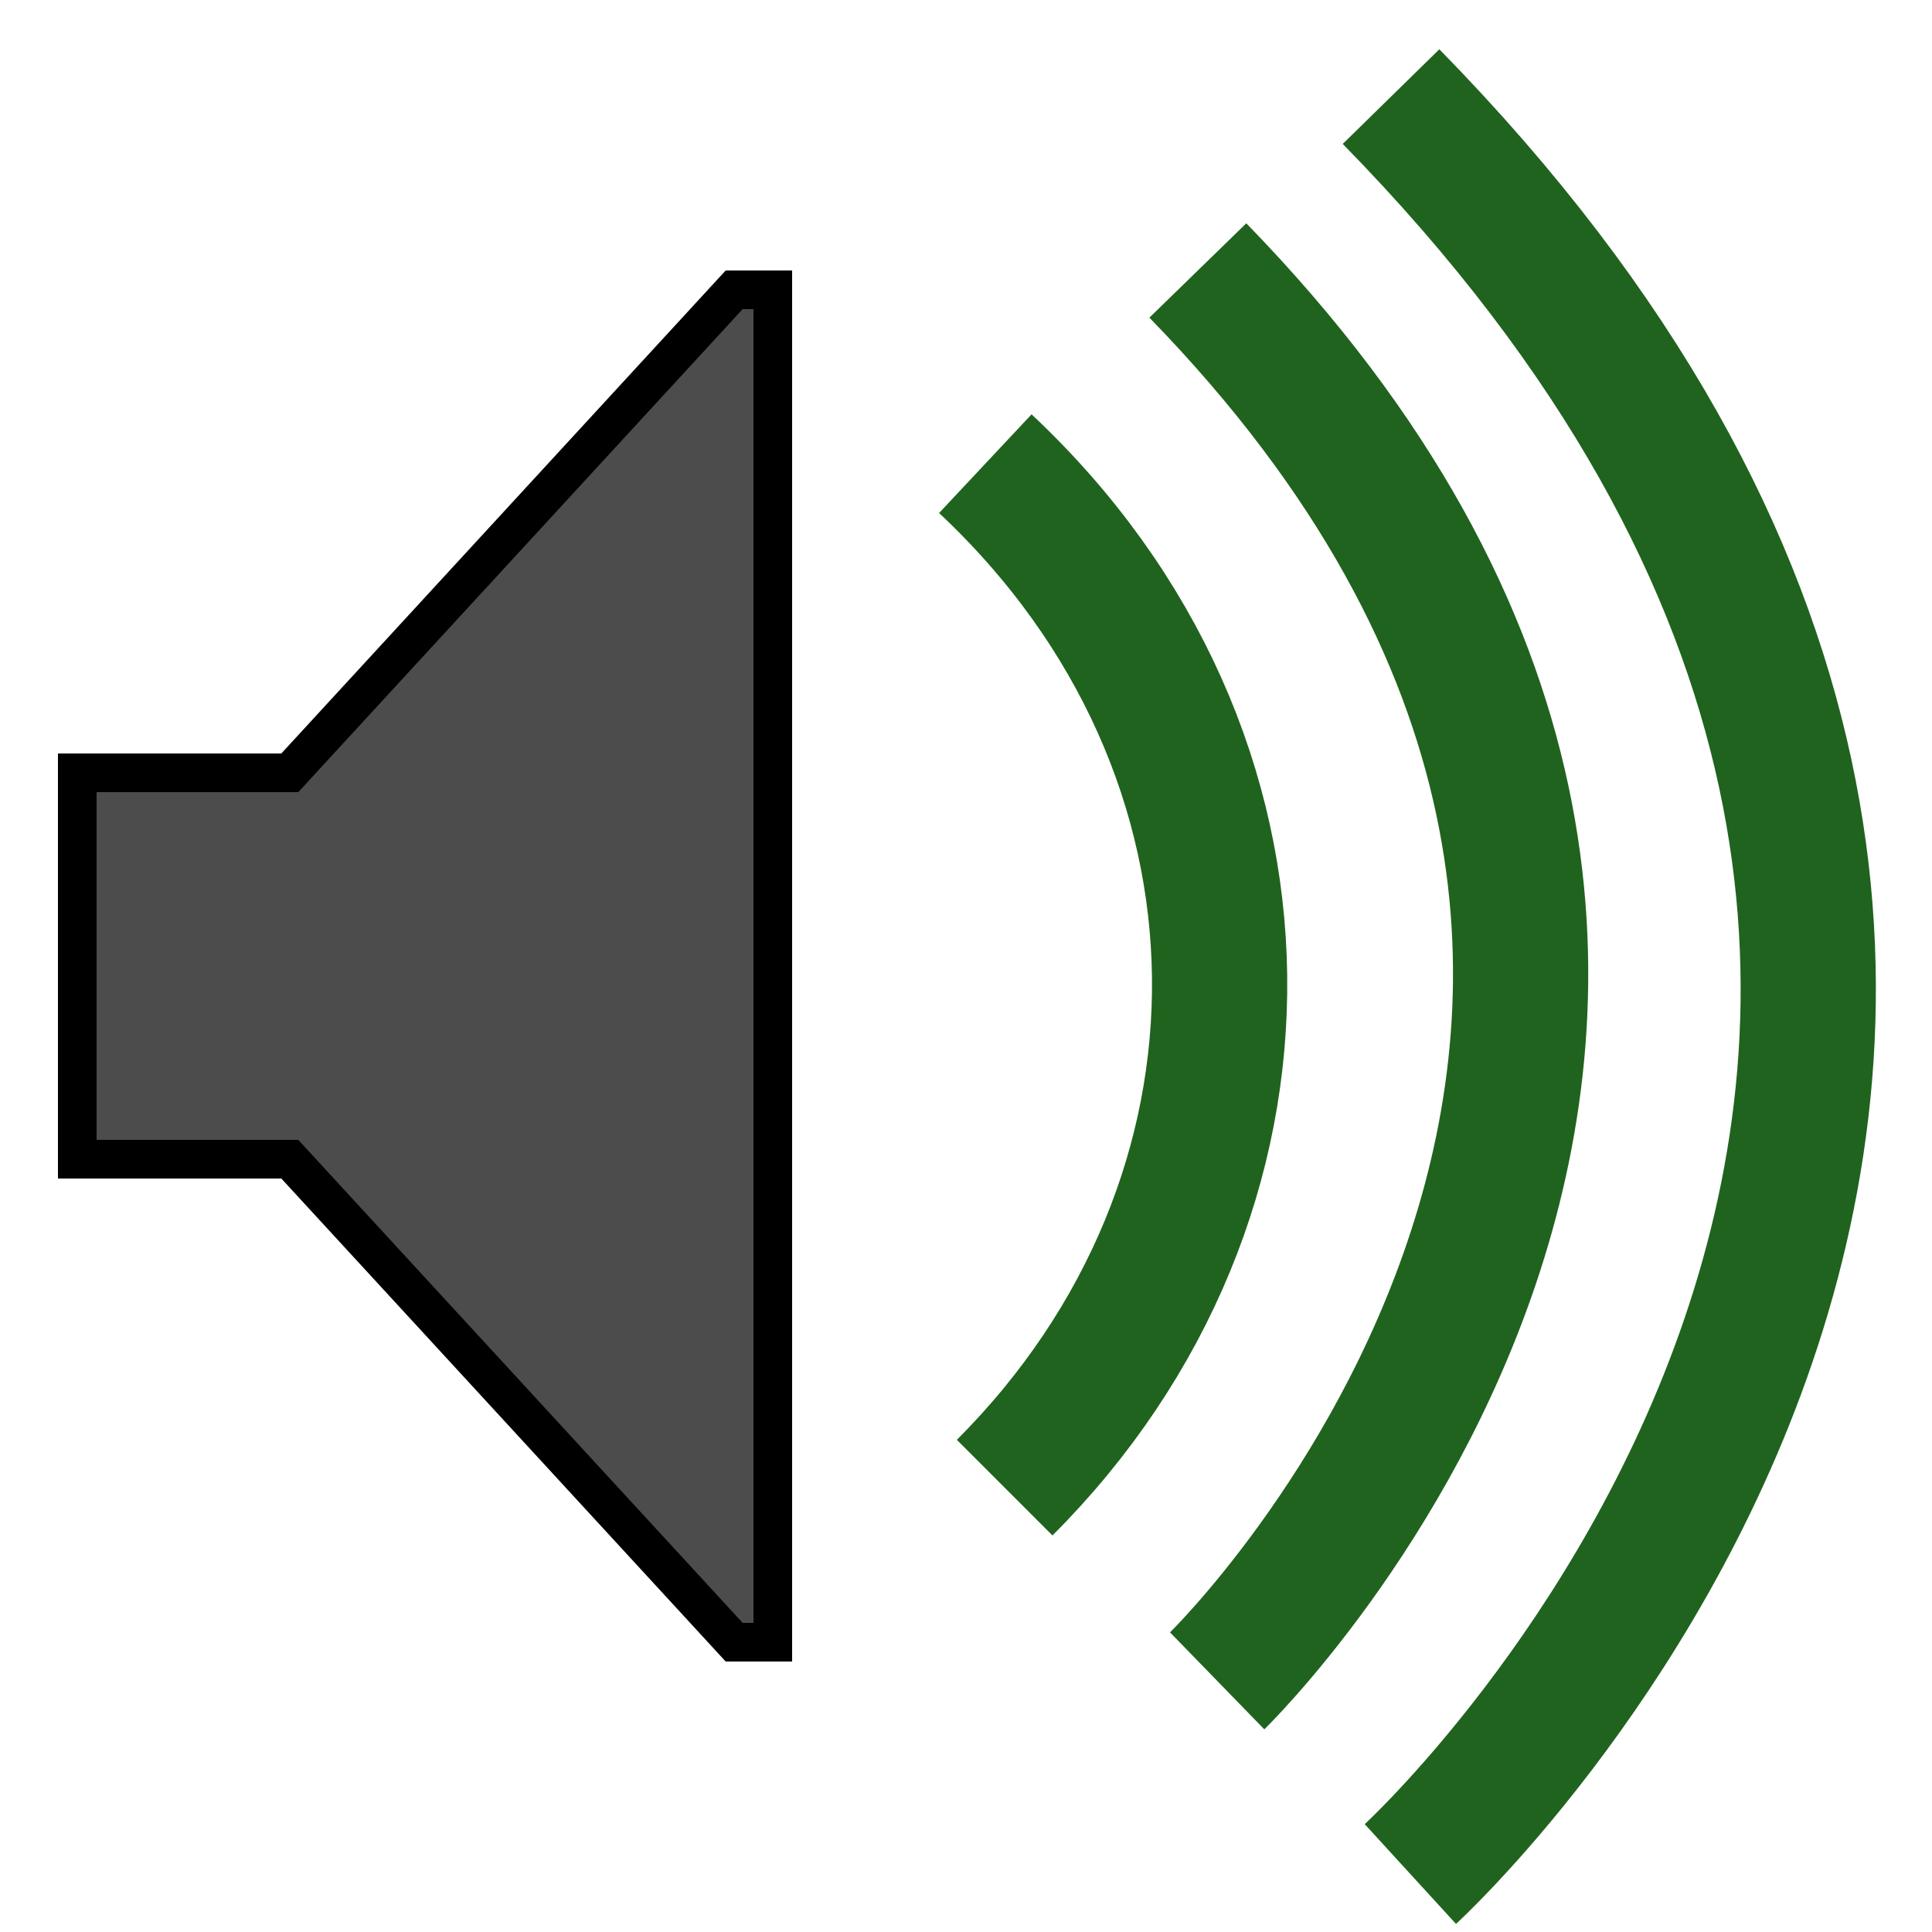 <?xml version="1.0" encoding="UTF-8"?>
<svg xmlns="http://www.w3.org/2000/svg" version="1.1" height="22px" width="22px" viewBox="0 0 100 100">
  <polygon
  points="38,15 40,15 40,85 38,85 15,60 4,60 4,40 15,40 "
  style="fill: black; fill-opacity: 0.7; stroke: black;stroke-width: 2;"/>
  <path d="m 51,24 c 16,15 16,38 1,53" style="fill:none;stroke:#20631E;stroke-width:7"/>
  <path d="m 62,14 c 37,38 1,73 1,73" style="fill:none;stroke:#20631E;stroke-width:7"/>
  <path d="M 72,5 C 120,54 73,97 73,97" style="fill:none;stroke:#20631E;stroke-width:7"/>
</svg>
